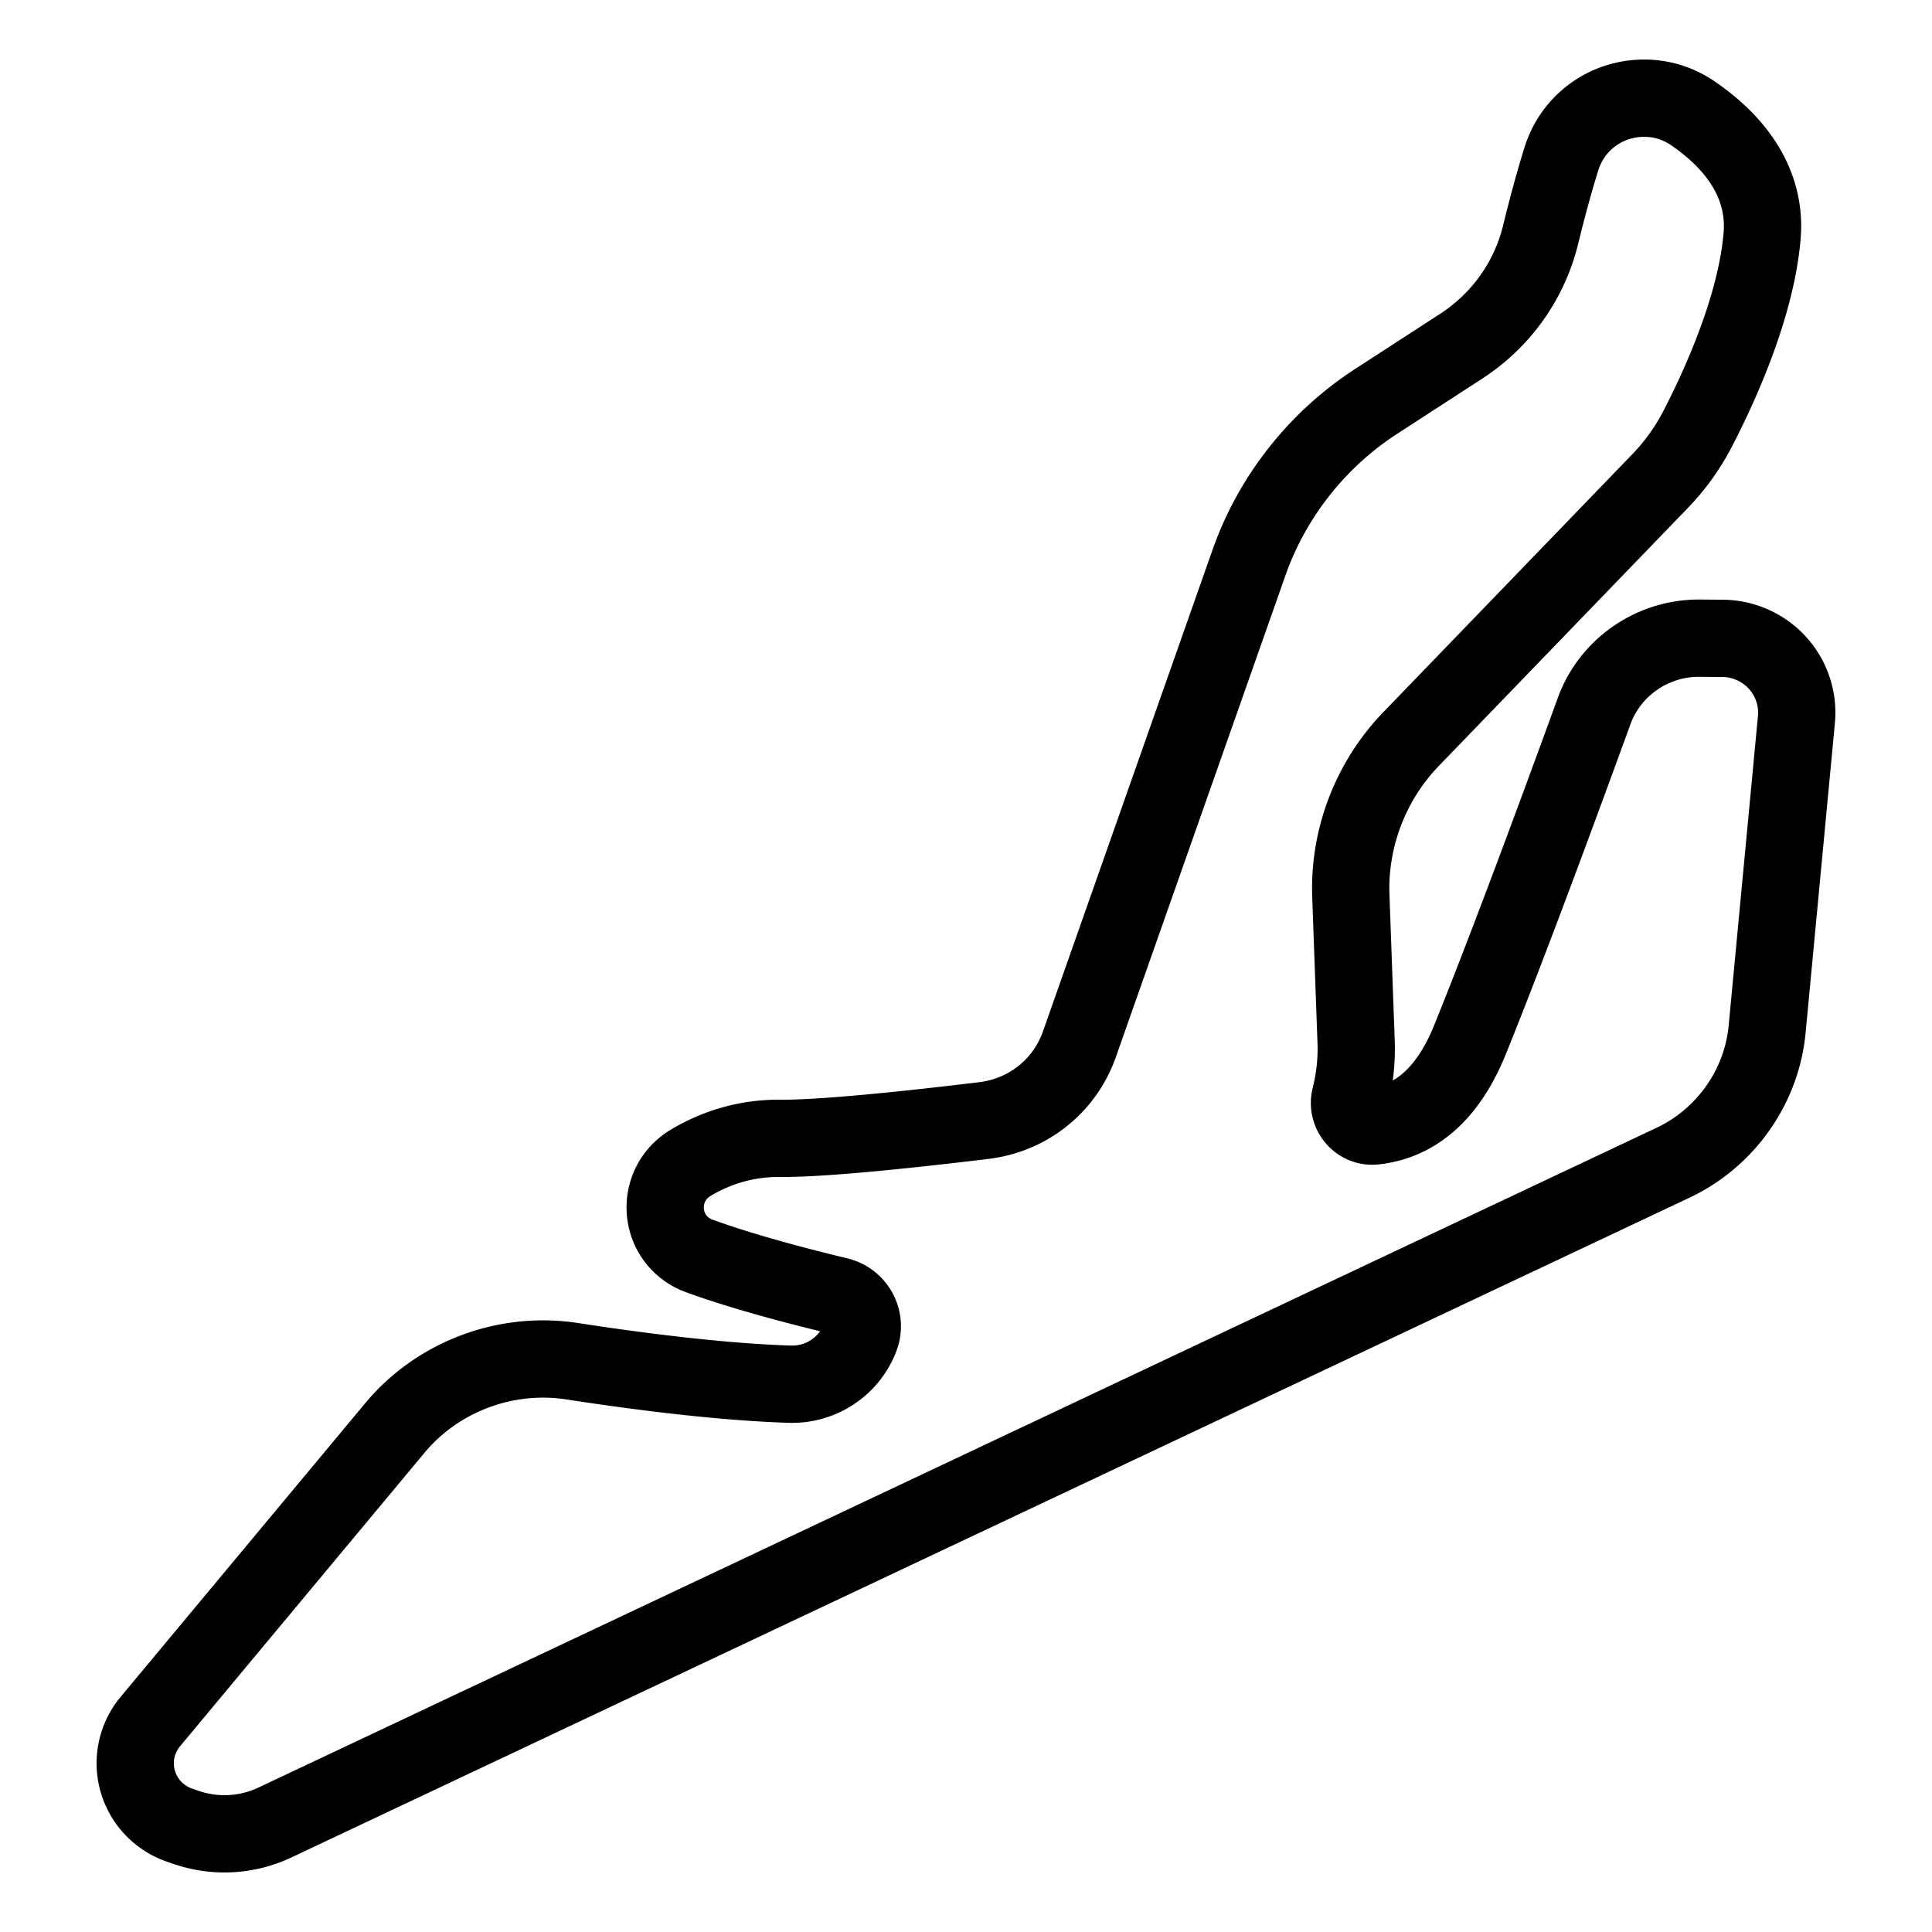 <svg xml:space="preserve" width="500" height="500" xmlns="http://www.w3.org/2000/svg">
  <path style="fill:none;stroke:#000;stroke-width:20;stroke-dasharray:none;stroke-opacity:1;stroke-linejoin:round" d="M460.014 171.548c-3.618-3.983-8.794-6.295-14.203-6.342l-6.16-.048c-12.108 0-23 7.585-27.101 18.878-7.647 21.047-21.993 60.087-32.127 85.07-5.53 13.625-13.847 21.125-24.723 22.3-1.979.19-3.856-.598-5.115-2.17a6.028 6.028 0 0 1-1.18-5.167l.28-1.212a50.133 50.133 0 0 0 1.276-13.186l-1.365-37.835c-.538-14.964 5.139-29.748 15.578-40.559l64.409-66.72a57.598 57.598 0 0 0 9.663-13.392c5.594-10.754 15.212-31.562 16.785-50.101 1.024-12.06-5.18-23.04-17.947-31.758a22.186 22.186 0 0 0-12.565-3.898c-9.887 0-18.494 6.304-21.424 15.682-1.813 5.819-3.616 12.399-5.36 19.55-2.909 11.96-10.233 22.252-20.622 28.99l-21.968 14.25c-15.22 9.865-26.906 24.675-32.9 41.707L279.36 270.22c-3.803 10.812-13.284 18.386-24.737 19.777-17.34 2.1-40.444 4.607-52.042 4.607l-1.08-.005c-8.016 0-15.655 2.116-22.71 6.3-4.557 2.708-7.08 7.637-6.58 12.863.488 5.163 3.845 9.479 8.75 11.267 11.231 4.104 25.75 7.892 35.957 10.346 2.293.55 4.167 1.989 5.28 4.051a7.949 7.949 0 0 1 .46 6.612c-2.695 7.294-9.78 12.197-17.627 12.197l-.61-.005c-18.59-.592-40.91-3.565-56.362-5.95-17.217-2.635-34.783 3.977-45.86 17.27l-63.286 75.982a16.85 16.85 0 0 0-3.272 15.414c1.526 5.358 5.605 9.632 10.914 11.435l1.725.588a30.545 30.545 0 0 0 9.823 1.623c4.475 0 8.975-1.01 13.015-2.914L432.97 300.921c13.617-6.432 22.956-19.676 24.363-34.566l7.58-80.155a19.145 19.145 0 0 0-4.9-14.652z"/>
</svg>